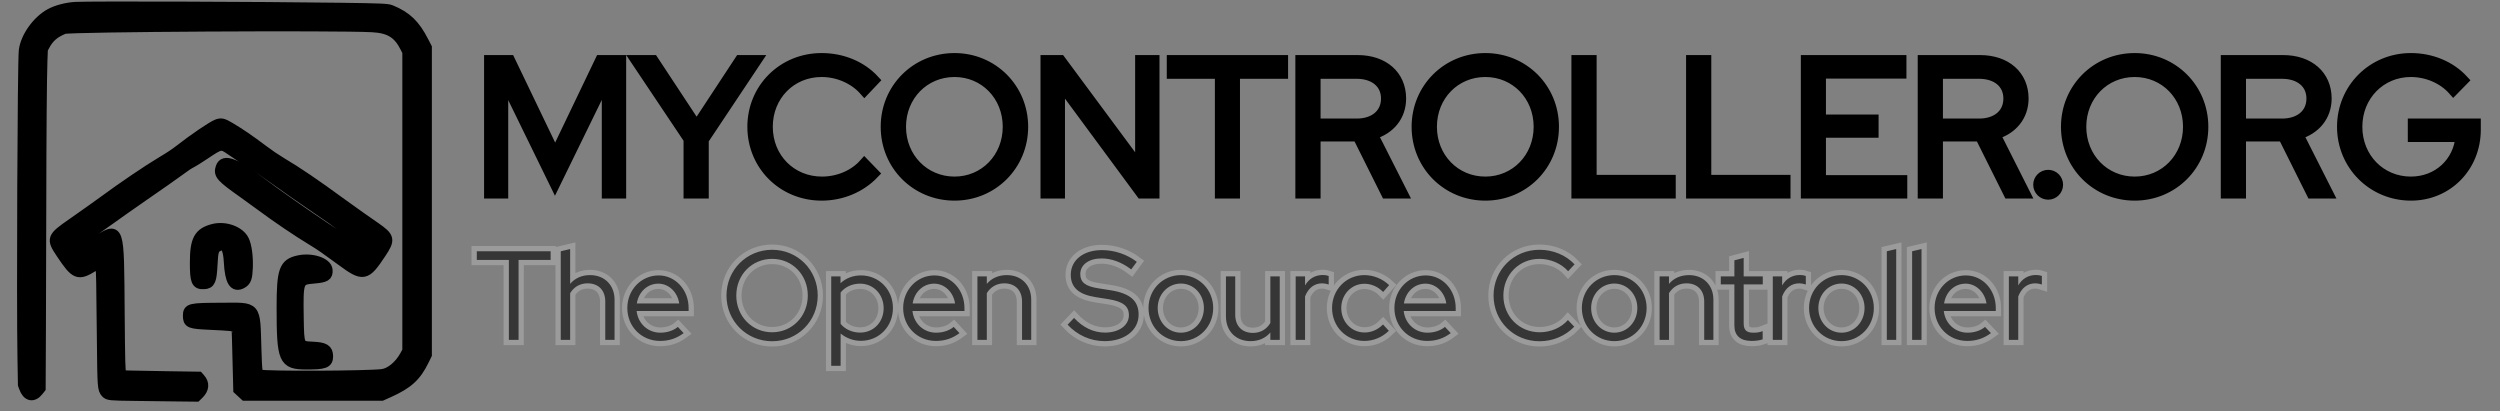 <svg xmlns="http://www.w3.org/2000/svg" xmlns:xlink="http://www.w3.org/1999/xlink" width="237" height="39">
    <rect width="100%" height="100%" fill="#808080" stroke="none"/>
    <path fill="#000" stroke="#000"
        d="M 7.16 0.68 C 6.309 0.73 5.395 0.969 4.77 1.305 C 3.539 1.973 2.438 3.516 2.281 4.793 C 2.156 5.789 2.059 28.598 2.156 33.988 L 2.199 36.469 L 2.301 36.746 C 2.598 37.559 3.133 37.676 3.633 37.043 L 3.828 36.797 L 3.855 30.93 C 3.867 27.707 3.883 22.59 3.887 19.566 C 3.895 12.898 3.941 7.293 3.996 5.781 L 4.039 4.66 L 4.184 4.383 C 4.609 3.555 5.141 3.09 6.07 2.723 C 6.602 2.516 31.848 2.371 35.281 2.555 C 36.949 2.645 37.77 3.156 38.449 4.527 L 38.641 4.914 L 38.641 33.27 L 38.391 33.727 C 37.863 34.684 37.004 35.391 36.234 35.488 C 34.832 35.664 25.246 35.707 24.621 35.535 C 24.379 35.473 24.348 35.238 24.281 33.066 C 24.156 28.934 24.367 29.184 21.02 29.199 C 17.988 29.211 17.84 29.246 17.84 29.934 C 17.84 30.621 17.988 30.68 19.898 30.766 C 21.789 30.852 22.344 30.906 22.434 31.023 C 22.465 31.062 22.492 31.934 22.586 35.84 L 22.613 36.934 L 23.215 37.488 L 36.191 37.488 L 36.852 37.191 C 38.676 36.371 39.441 35.672 40.184 34.145 L 40.441 33.621 L 40.441 4.512 L 40.152 3.953 C 39.328 2.34 38.543 1.586 37.059 0.973 C 36.734 0.84 36.246 0.816 32.301 0.762 C 24.641 0.656 8.484 0.605 7.16 0.68 M 20.559 11.816 C 20.066 12.02 18.387 13.16 17.086 14.176 C 16.578 14.57 16.145 14.859 15.281 15.375 C 13.988 16.148 11.633 17.742 9.879 19.035 C 9.312 19.453 8.098 20.312 6.852 21.184 C 4.914 22.531 4.879 22.629 5.812 24.023 C 7.16 26.039 7.402 26.137 8.836 25.254 C 9.352 24.938 9.453 24.973 9.559 25.508 C 9.613 25.77 9.625 26.383 9.684 32.25 C 9.727 36.688 9.738 36.883 10.043 37.227 C 10.254 37.465 10.398 37.48 12.859 37.508 C 13.828 37.52 15.516 37.539 16.613 37.555 L 18.609 37.578 L 18.828 37.363 C 19.336 36.867 19.379 36.352 18.949 35.879 L 18.82 35.734 L 15.898 35.691 C 14.293 35.668 12.652 35.637 12.25 35.625 L 11.523 35.598 L 11.477 35.457 C 11.379 35.16 11.359 34.484 11.32 29.727 C 11.254 21.199 11.352 21.48 8.961 23.008 C 7.949 23.652 7.441 23.688 7.441 23.121 C 7.441 22.863 7.531 22.777 8.422 22.191 C 8.727 21.992 9.445 21.492 10.012 21.086 C 11.113 20.297 12.66 19.207 13.578 18.574 C 14.723 17.789 16.672 16.422 17.043 16.145 C 17.578 15.742 17.844 15.566 18.262 15.348 C 18.457 15.238 18.961 14.922 19.379 14.641 C 20.945 13.59 20.977 13.586 21.934 14.25 C 22.566 14.688 23.012 14.977 23.461 15.23 C 23.883 15.473 24.676 16 25.238 16.418 C 25.543 16.645 26.637 17.414 27.961 18.344 C 28.633 18.812 28.914 19.008 29.961 19.723 C 31.473 20.754 31.582 20.832 32.398 21.441 C 32.828 21.766 33.395 22.152 33.656 22.305 C 34.441 22.77 34.652 23.117 34.34 23.43 C 34.152 23.617 33.754 23.527 33.211 23.172 C 32.934 22.992 31.266 21.879 30.559 21.406 C 28.641 20.121 26.137 18.359 25.055 17.543 C 22.332 15.477 21.23 15.027 20.945 15.871 C 20.719 16.531 20.934 16.773 23.078 18.289 C 23.465 18.559 24.168 19.07 24.641 19.422 C 26.289 20.645 28.199 21.938 29.719 22.855 C 30.348 23.234 31.008 23.695 32.367 24.695 C 34.453 26.23 34.66 26.191 36.121 23.984 C 36.973 22.703 36.926 22.5 35.598 21.57 C 35.367 21.41 34.746 20.977 34.219 20.609 C 33.691 20.238 32.883 19.664 32.422 19.324 C 29.801 17.41 28.266 16.367 26.68 15.422 C 26.102 15.074 25.531 14.688 24.941 14.242 C 23.609 13.242 22.762 12.664 21.77 12.074 C 21.129 11.695 20.945 11.656 20.559 11.816 M 20.211 21.727 C 18.859 22.078 18.5 22.746 18.5 24.887 C 18.5 26.68 18.617 26.957 19.352 26.914 C 19.926 26.883 20.043 26.605 20.121 25.105 C 20.188 23.746 20.254 23.551 20.723 23.32 C 21.344 23.012 21.648 23.477 21.719 24.844 C 21.816 26.641 22.184 27.262 22.918 26.863 C 23.328 26.641 23.43 26.363 23.469 25.367 C 23.508 24.328 23.367 23.281 23.117 22.777 C 22.703 21.926 21.332 21.434 20.211 21.727 M 28.301 24.707 C 26.941 25.004 26.723 25.625 26.723 29.129 C 26.723 34.145 26.887 34.527 29.047 34.527 C 30.762 34.531 31.078 34.414 31.078 33.781 C 31.078 33.133 30.758 32.938 29.637 32.891 C 28.336 32.836 28.336 32.828 28.293 30.129 C 28.238 26.574 28.266 26.512 29.738 26.383 C 30.867 26.285 31.066 26.164 31.031 25.602 C 30.984 24.906 29.543 24.434 28.301 24.707 " />

    <path fill="#000" stroke="#000"
        d="M52.61 17.42L57.55 7.31L57.55 18.32L58.86 18.32L58.86 5.72L56.92 5.72L52.63 14.67L48.33 5.72L46.39 5.72L46.39 18.32L47.68 18.32L47.68 7.33ZM65.30 18.32L66.69 18.32L66.69 13.25L71.71 5.72L70.15 5.72L66.04 11.97L61.92 5.72L60.30 5.72L65.30 13.19ZM77.92 17.24C74.99 17.24 72.76 14.98 72.76 12.02C72.76 9.07 74.97 6.80 77.89 6.80C79.43 6.80 80.96 7.45 81.95 8.57L82.87 7.60C81.65 6.28 79.85 5.53 77.89 5.53C74.21 5.53 71.35 8.39 71.35 12.02C71.35 15.66 74.21 18.52 77.89 18.52C79.79 18.52 81.58 17.77 82.84 16.45L81.94 15.52C80.98 16.60 79.49 17.24 77.92 17.24ZM96.97 12.02C96.97 8.39 94.10 5.53 90.49 5.53C86.85 5.53 83.99 8.39 83.99 12.02C83.99 15.66 86.85 18.52 90.49 18.52C94.10 18.52 96.97 15.66 96.97 12.02ZM95.56 12.02C95.56 14.96 93.35 17.24 90.49 17.24C87.61 17.24 85.39 14.96 85.39 12.02C85.39 9.07 87.61 6.80 90.49 6.80C93.35 6.80 95.56 9.07 95.56 12.02ZM99.14 5.72L99.14 18.32L100.46 18.32L100.46 7.83L108.20 18.32L109.42 18.32L109.42 5.72L108.11 5.72L108.11 15.95L100.53 5.72ZM111.11 6.97L115.67 6.97L115.67 18.32L117.05 18.32L117.05 6.97L121.61 6.97L121.61 5.72L111.11 5.72ZM123.30 18.32L124.69 18.32L124.69 12.91L128.72 12.91L131.42 18.32L132.95 18.32L130.12 12.73C131.76 12.26 132.80 11.00 132.80 9.34C132.80 7.16 131.17 5.72 128.70 5.72L123.30 5.72ZM128.61 6.97C130.30 6.97 131.42 7.90 131.42 9.34C131.42 10.80 130.30 11.74 128.61 11.74L124.69 11.74L124.69 6.97ZM147.29 12.02C147.29 8.39 144.43 5.53 140.81 5.53C137.18 5.53 134.32 8.39 134.32 12.02C134.32 15.66 137.18 18.52 140.81 18.52C144.43 18.52 147.29 15.66 147.29 12.02ZM145.89 12.02C145.89 14.96 143.68 17.24 140.81 17.24C137.93 17.24 135.72 14.96 135.72 12.02C135.72 9.07 137.93 6.80 140.81 6.80C143.68 6.80 145.89 9.07 145.89 12.02ZM149.47 18.32L158.36 18.32L158.36 17.08L150.86 17.08L150.86 5.72L149.47 5.72ZM160.34 18.32L169.24 18.32L169.24 17.08L161.73 17.08L161.73 5.72L160.34 5.72ZM171.22 18.32L180.31 18.32L180.31 17.10L172.60 17.10L172.60 12.56L177.59 12.56L177.59 11.36L172.60 11.36L172.60 6.95L180.23 6.95L180.23 5.72L171.22 5.72ZM182.30 18.32L183.69 18.32L183.69 12.91L187.72 12.91L190.42 18.32L191.95 18.32L189.13 12.73C190.76 12.26 191.81 11.00 191.81 9.34C191.81 7.16 190.17 5.72 187.70 5.72L182.30 5.72ZM187.61 6.97C189.31 6.97 190.42 7.90 190.42 9.34C190.42 10.80 189.31 11.74 187.61 11.74L183.69 11.74L183.69 6.97ZM194.17 16.60C193.66 16.60 193.25 17.01 193.25 17.51C193.25 18.02 193.66 18.43 194.17 18.43C194.67 18.43 195.08 18.02 195.08 17.51C195.08 17.01 194.67 16.60 194.17 16.60ZM208.85 12.02C208.85 8.39 205.99 5.53 202.37 5.53C198.74 5.53 195.88 8.39 195.88 12.02C195.88 15.66 198.74 18.52 202.37 18.52C205.99 18.52 208.85 15.66 208.85 12.02ZM207.45 12.02C207.45 14.96 205.24 17.24 202.37 17.24C199.49 17.24 197.28 14.96 197.28 12.02C197.28 9.07 199.49 6.80 202.37 6.80C205.24 6.80 207.45 9.07 207.45 12.02ZM211.03 18.32L212.42 18.32L212.42 12.91L216.45 12.91L219.15 18.32L220.68 18.32L217.85 12.73C219.49 12.26 220.54 11.00 220.54 9.34C220.54 7.16 218.90 5.72 216.43 5.72L211.03 5.72ZM216.34 6.97C218.03 6.97 219.15 7.90 219.15 9.34C219.15 10.80 218.03 11.74 216.34 11.74L212.42 11.74L212.42 6.97ZM234.68 12.29L234.68 11.74L228.76 11.74L228.76 12.96L233.28 12.96C233.06 15.43 231.10 17.24 228.55 17.24C225.67 17.24 223.45 14.98 223.45 12.02C223.45 9.07 225.67 6.80 228.55 6.80C230.09 6.80 231.61 7.45 232.58 8.55L233.51 7.60C232.29 6.28 230.49 5.53 228.55 5.53C224.91 5.53 222.05 8.41 222.05 12.02C222.05 15.64 224.93 18.52 228.56 18.52C232.02 18.52 234.68 15.80 234.68 12.29Z" />

    <path fill="#000" stroke="#rgba(255,255,255,0.212)"
        d="M45.20 24.64L48.24 24.64L48.24 32.22L49.16 32.22L49.16 24.64L52.20 24.64L52.20 23.82L45.20 23.82ZM53.16 32.22L54.05 32.22L54.05 27.79C54.41 27.20 54.98 26.86 55.70 26.86C56.74 26.86 57.38 27.52 57.38 28.59L57.38 32.22L58.26 32.22L58.26 28.41C58.26 27.03 57.31 26.08 55.94 26.08C55.16 26.08 54.52 26.36 54.05 26.91L54.05 23.61L53.16 23.82ZM64.81 31.58L64.26 30.99C63.85 31.34 63.23 31.54 62.60 31.54C61.42 31.54 60.48 30.67 60.35 29.48L65.28 29.48L65.28 29.20C65.28 27.48 64.03 26.11 62.44 26.11C60.78 26.11 59.47 27.48 59.47 29.20C59.47 30.97 60.83 32.32 62.57 32.32C63.43 32.32 64.14 32.08 64.81 31.58ZM62.41 26.89C63.41 26.89 64.24 27.70 64.39 28.77L60.37 28.77C60.54 27.67 61.37 26.89 62.41 26.89ZM77.52 28.02C77.52 25.59 75.61 23.68 73.20 23.68C70.78 23.68 68.87 25.59 68.87 28.02C68.87 30.44 70.78 32.35 73.20 32.35C75.61 32.35 77.52 30.44 77.52 28.02ZM76.58 28.02C76.58 29.97 75.11 31.50 73.20 31.50C71.28 31.50 69.80 29.97 69.80 28.02C69.80 26.05 71.28 24.54 73.20 24.54C75.11 24.54 76.58 26.05 76.58 28.02ZM78.80 34.68L79.69 34.68L79.69 31.62C80.23 32.06 80.90 32.31 81.61 32.31C83.33 32.31 84.65 30.96 84.65 29.20C84.65 27.46 83.33 26.11 81.62 26.11C80.87 26.11 80.20 26.36 79.68 26.85L79.68 26.20L78.80 26.20ZM81.54 26.89C82.80 26.89 83.77 27.90 83.77 29.22C83.77 30.54 82.81 31.53 81.54 31.53C80.80 31.53 80.11 31.22 79.69 30.70L79.69 27.73C80.11 27.20 80.78 26.89 81.54 26.89ZM90.96 31.58L90.41 30.99C90.00 31.34 89.38 31.54 88.75 31.54C87.56 31.54 86.63 30.67 86.50 29.48L91.43 29.48L91.43 29.20C91.43 27.48 90.18 26.11 88.58 26.11C86.93 26.11 85.62 27.48 85.62 29.20C85.62 30.97 86.98 32.32 88.72 32.32C89.58 32.32 90.29 32.08 90.96 31.58ZM88.56 26.89C89.56 26.89 90.38 27.70 90.54 28.77L86.52 28.77C86.69 27.67 87.52 26.89 88.56 26.89ZM92.66 32.22L93.55 32.22L93.55 27.79C93.91 27.20 94.49 26.86 95.21 26.86C96.24 26.86 96.89 27.52 96.89 28.59L96.89 32.22L97.76 32.22L97.76 28.41C97.76 27.03 96.82 26.08 95.45 26.08C94.67 26.08 94.02 26.36 93.55 26.91L93.55 26.20L92.66 26.20ZM101.21 30.78C102.13 31.78 103.39 32.34 104.72 32.34C106.62 32.34 107.94 31.30 107.94 29.83C107.94 28.52 107.15 27.82 105.31 27.52L104.11 27.33C102.89 27.14 102.41 26.76 102.41 25.98C102.41 25.10 103.22 24.50 104.42 24.50C105.38 24.50 106.32 24.85 107.24 25.54L107.77 24.82C106.82 24.10 105.64 23.71 104.46 23.71C102.70 23.71 101.51 24.66 101.51 26.05C101.51 27.24 102.25 27.91 103.87 28.17L105.08 28.36C106.46 28.59 107.02 29.01 107.02 29.88C107.02 30.85 106.08 31.53 104.76 31.53C103.67 31.53 102.68 31.06 101.82 30.14ZM108.88 29.20C108.88 30.97 110.23 32.34 111.95 32.34C113.65 32.34 115.01 30.97 115.01 29.20C115.01 27.45 113.65 26.08 111.95 26.08C110.23 26.08 108.88 27.45 108.88 29.20ZM111.95 31.54C110.71 31.54 109.75 30.51 109.75 29.20C109.75 27.90 110.72 26.88 111.95 26.88C113.17 26.88 114.13 27.90 114.13 29.20C114.13 30.51 113.17 31.54 111.95 31.54ZM117.10 26.20L116.22 26.20L116.22 30.01C116.22 31.39 117.17 32.34 118.55 32.34C119.33 32.34 119.96 32.06 120.43 31.52L120.43 32.22L121.32 32.22L121.32 26.20L120.43 26.20L120.43 30.62C120.07 31.22 119.50 31.56 118.78 31.56C117.74 31.56 117.10 30.90 117.10 29.83ZM122.83 32.22L123.72 32.22L123.72 28.10C124.03 27.30 124.60 26.86 125.34 26.86C125.54 26.86 125.75 26.90 125.96 26.97L125.96 26.16C125.78 26.10 125.63 26.07 125.40 26.07C124.67 26.07 124.08 26.43 123.72 27.06L123.72 26.20L122.83 26.20ZM129.36 31.52C128.12 31.52 127.15 30.51 127.15 29.20C127.15 27.92 128.11 26.90 129.35 26.90C130.00 26.90 130.64 27.18 131.12 27.68L131.69 27.03C131.06 26.43 130.21 26.08 129.34 26.08C127.62 26.08 126.28 27.46 126.28 29.20C126.28 30.96 127.62 32.32 129.34 32.32C130.20 32.32 131.03 31.98 131.66 31.36L131.11 30.76C130.60 31.27 130.01 31.52 129.36 31.52ZM137.53 31.58L136.98 30.99C136.57 31.34 135.95 31.54 135.32 31.54C134.14 31.54 133.20 30.67 133.07 29.48L138.00 29.48L138.00 29.20C138.00 27.48 136.75 26.11 135.16 26.11C133.50 26.11 132.19 27.48 132.19 29.20C132.19 30.97 133.55 32.32 135.29 32.32C136.15 32.32 136.86 32.08 137.53 31.58ZM135.13 26.89C136.13 26.89 136.96 27.70 137.11 28.77L133.09 28.77C133.26 27.67 134.09 26.89 135.13 26.89ZM145.97 31.50C144.01 31.50 142.52 29.98 142.52 28.02C142.52 26.05 144.00 24.54 145.94 24.54C146.98 24.54 148.00 24.97 148.66 25.71L149.27 25.06C148.45 24.19 147.25 23.68 145.94 23.68C143.50 23.68 141.59 25.59 141.59 28.02C141.59 30.44 143.50 32.35 145.94 32.35C147.22 32.35 148.40 31.84 149.24 30.97L148.64 30.34C148.01 31.06 147.01 31.50 145.97 31.50ZM149.96 29.20C149.96 30.97 151.32 32.34 153.04 32.34C154.74 32.34 156.10 30.97 156.10 29.20C156.10 27.45 154.74 26.08 153.04 26.08C151.32 26.08 149.96 27.45 149.96 29.20ZM153.04 31.54C151.80 31.54 150.84 30.51 150.84 29.20C150.84 27.90 151.81 26.88 153.04 26.88C154.26 26.88 155.22 27.90 155.22 29.20C155.22 30.51 154.26 31.54 153.04 31.54ZM157.33 32.22L158.22 32.22L158.22 27.79C158.58 27.20 159.16 26.86 159.88 26.86C160.91 26.86 161.56 27.52 161.56 28.59L161.56 32.22L162.43 32.22L162.43 28.41C162.43 27.03 161.48 26.08 160.12 26.08C159.34 26.08 158.69 26.36 158.22 26.91L158.22 26.20L157.33 26.20ZM164.42 30.87C164.42 31.82 165.00 32.32 166.04 32.32C166.39 32.32 166.79 32.28 167.10 32.17L167.10 31.39C166.80 31.51 166.56 31.54 166.22 31.54C165.56 31.54 165.30 31.29 165.30 30.64L165.30 26.96L167.11 26.96L167.11 26.20L165.30 26.20L165.30 24.45L164.42 24.68L164.42 26.20L163.13 26.20L163.13 26.96L164.42 26.96ZM168.06 32.22L168.95 32.22L168.95 28.10C169.26 27.30 169.82 26.86 170.57 26.86C170.77 26.86 170.98 26.90 171.19 26.97L171.19 26.16C171.01 26.10 170.86 26.07 170.63 26.07C169.90 26.07 169.31 26.43 168.95 27.06L168.95 26.20L168.06 26.20ZM171.50 29.20C171.50 30.97 172.86 32.34 174.58 32.34C176.28 32.34 177.64 30.97 177.64 29.20C177.64 27.45 176.28 26.08 174.58 26.08C172.86 26.08 171.50 27.45 171.50 29.20ZM174.58 31.54C173.34 31.54 172.38 30.51 172.38 29.20C172.38 27.90 173.35 26.88 174.58 26.88C175.80 26.88 176.76 27.90 176.76 29.20C176.76 30.51 175.80 31.54 174.58 31.54ZM179.76 23.61L178.87 23.82L178.87 32.22L179.76 32.22ZM182.16 23.61L181.27 23.82L181.27 32.22L182.16 32.22ZM188.74 31.58L188.18 30.99C187.78 31.34 187.15 31.54 186.53 31.54C185.34 31.54 184.40 30.67 184.27 29.48L189.20 29.48L189.20 29.20C189.20 27.48 187.96 26.11 186.36 26.11C184.70 26.11 183.40 27.48 183.40 29.20C183.40 30.97 184.75 32.32 186.49 32.32C187.36 32.32 188.06 32.08 188.74 31.58ZM186.34 26.89C187.33 26.89 188.16 27.70 188.32 28.77L184.30 28.77C184.46 27.67 185.29 26.89 186.34 26.89ZM190.44 32.22L191.33 32.22L191.33 28.10C191.64 27.30 192.20 26.86 192.95 26.86C193.15 26.86 193.36 26.90 193.57 26.97L193.57 26.16C193.39 26.10 193.24 26.07 193.01 26.07C192.28 26.07 191.69 26.43 191.33 27.06L191.33 26.20L190.44 26.20Z" />

</svg>
